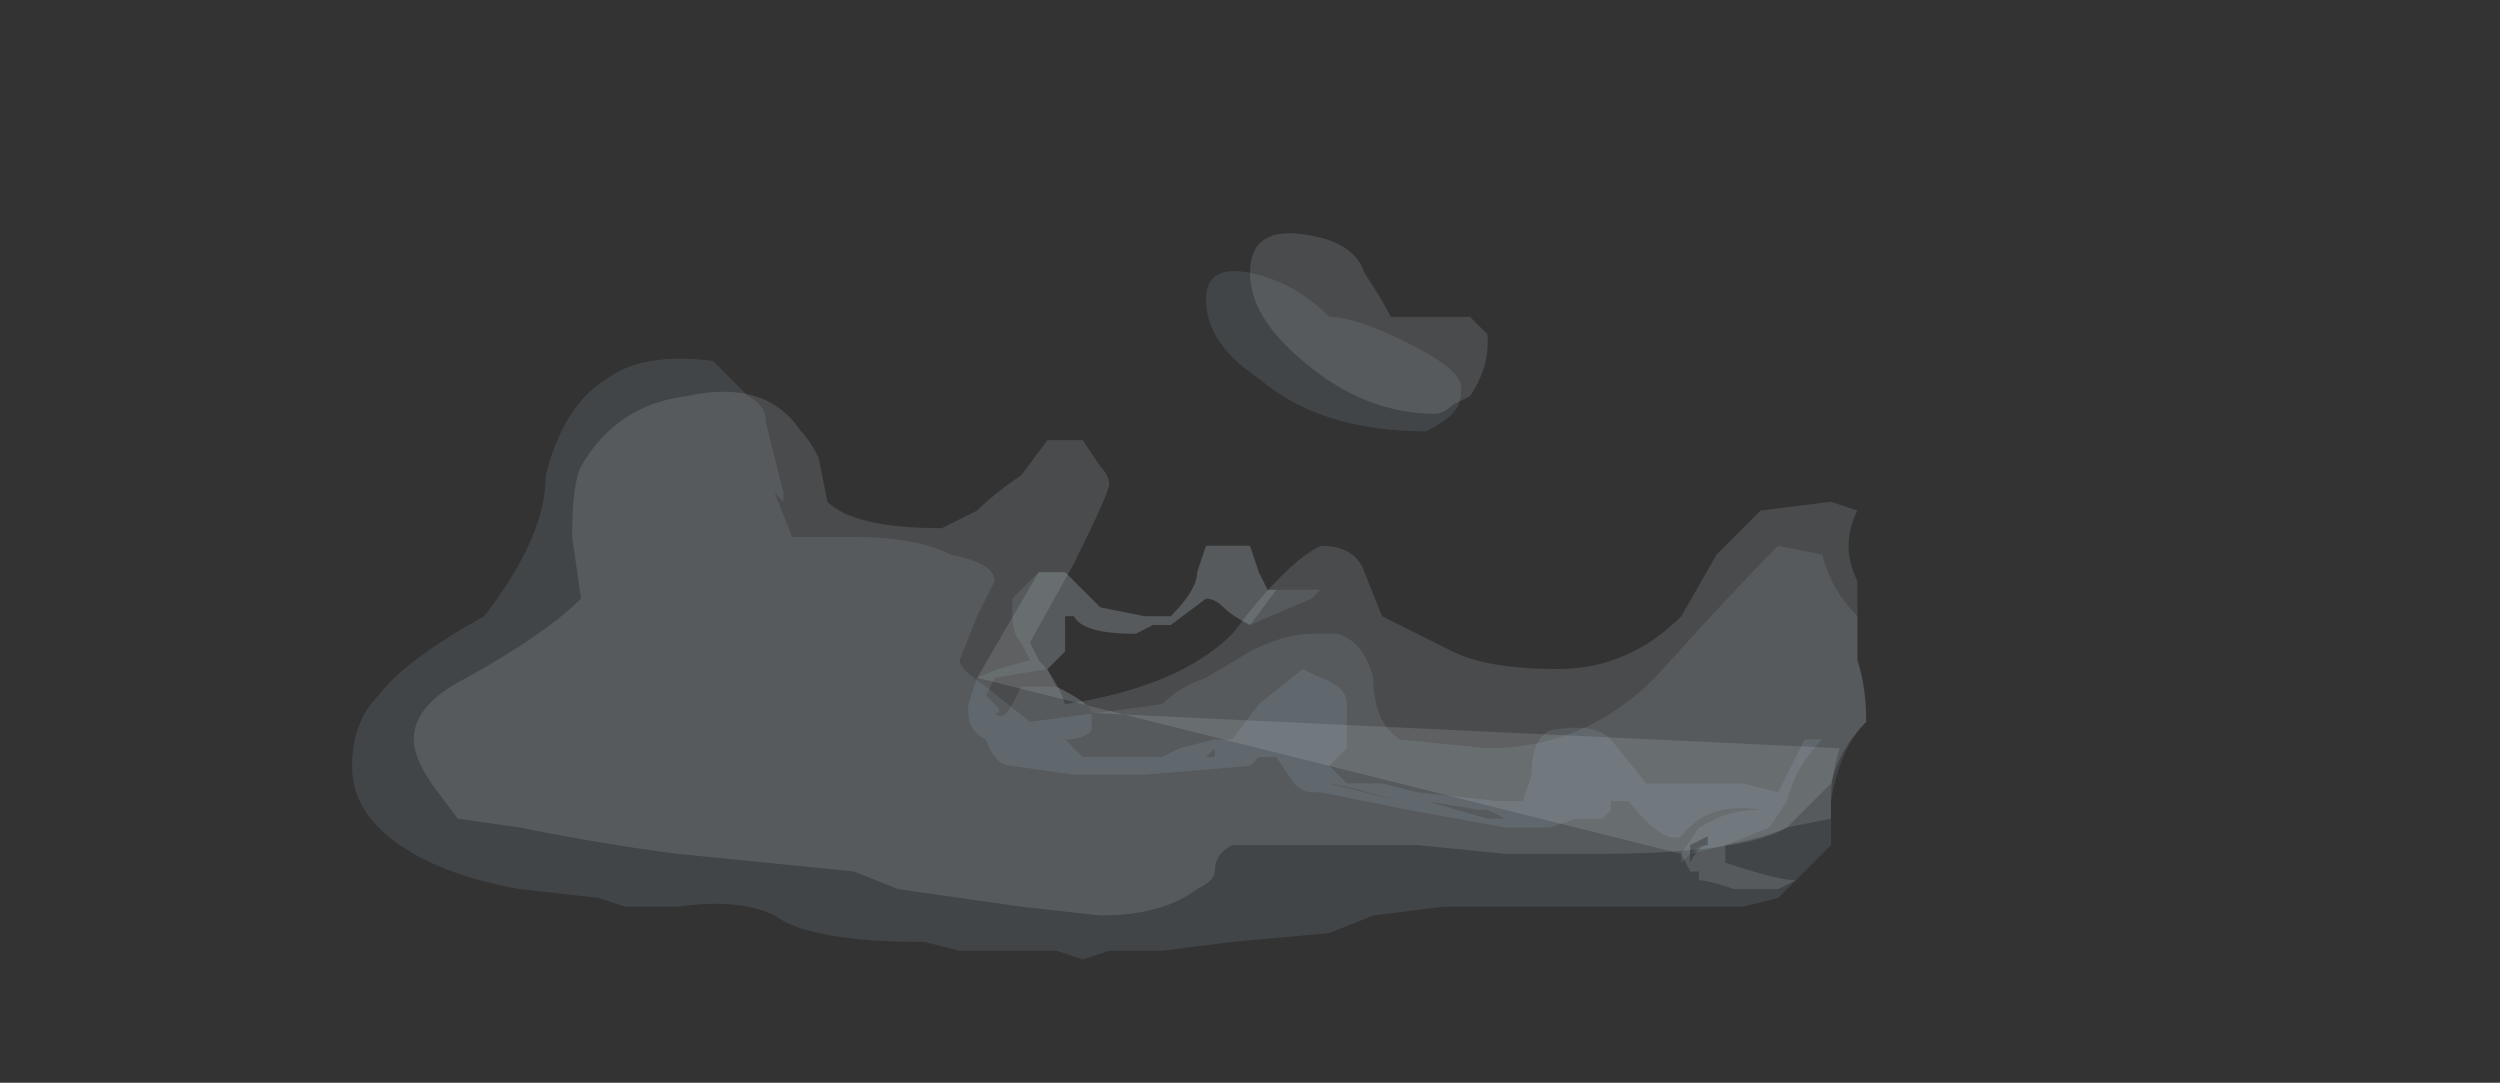 <?xml version="1.0" encoding="UTF-8" standalone="no"?>
<svg xmlns:ffdec="https://www.free-decompiler.com/flash" xmlns:xlink="http://www.w3.org/1999/xlink" ffdec:objectType="frame" height="43.05px" width="99.4px" xmlns="http://www.w3.org/2000/svg">
  <rect width="100%" height="100%" fill="#333333" stroke="none"/>
  <g transform="matrix(1.0, 0.0, 0.0, 1.0, 60.8, 32.95)">
    <use ffdec:characterId="202" height="3.9" transform="matrix(7.0, 0.0, 0.0, 7.0, -44.35, -23.85)" width="11.85" xlink:href="#shape0"/>
    <use ffdec:characterId="201" height="1.8" transform="matrix(7.0, 0.0, 0.0, 7.0, -22.3, -11.25)" width="8.7" xlink:href="#shape1"/>
    <use ffdec:characterId="203" height="3.9" transform="matrix(7.0, 0.0, 0.0, 7.0, -46.8, -22.1)" width="12.2" xlink:href="#shape2"/>
  </g>
  <defs>
    <g id="shape0" transform="matrix(1.0, 0.0, 0.0, 1.0, 9.45, 2.05)">
      <path d="M-5.75 -0.1 L-5.55 0.1 -5.3 0.15 -5.15 0.15 Q-5.0 0.0 -5.0 -0.1 L-4.95 -0.25 -4.7 -0.25 -4.65 -0.1 -4.6 0.0 -4.55 0.0 -4.7 0.2 Q-4.8 0.15 -4.85 0.1 -4.9 0.05 -4.95 0.05 L-5.15 0.2 -5.25 0.2 -5.35 0.25 Q-5.65 0.25 -5.7 0.15 L-5.75 0.15 -5.75 0.35 -5.85 0.45 -5.8 0.55 Q-5.6 0.65 -5.6 0.7 L-1.35 0.9 Q-1.4 1.05 -1.4 1.2 L-1.4 1.2 -1.4 1.3 -1.65 1.35 Q-1.75 1.4 -2.0 1.45 L-2.0 1.55 Q-1.7 1.65 -1.6 1.65 L-1.7 1.7 -1.95 1.7 Q-2.1 1.65 -2.15 1.65 L-2.15 1.6 -2.2 1.6 -2.25 1.5 -6.25 0.5 -5.9 -0.1 -5.75 -0.1 M-2.1 1.4 L-2.2 1.45 -2.2 1.55 Q-2.15 1.45 -2.1 1.45 L-2.1 1.4 M-2.1 1.6 L-2.1 1.6 M-5.5 0.15 L-5.5 0.15 M-5.75 0.1 L-5.75 0.1" fill="#ebf7fc" fill-opacity="0.125" fill-rule="evenodd" stroke="none"/>
      <path d="M-7.9 -1.1 Q-7.45 -1.2 -7.25 -0.9 -7.2 -0.85 -7.15 -0.75 L-7.1 -0.5 Q-6.95 -0.35 -6.45 -0.35 -6.35 -0.4 -6.25 -0.45 -6.15 -0.55 -6.0 -0.65 L-5.85 -0.85 -5.65 -0.85 -5.55 -0.7 Q-5.5 -0.65 -5.5 -0.6 -5.5 -0.55 -5.7 -0.15 L-5.95 0.3 -5.9 0.4 Q-5.8 0.5 -5.75 0.65 -5.1 0.55 -4.8 0.25 -4.5 -0.15 -4.3 -0.25 -4.1 -0.25 -4.05 -0.1 L-3.95 0.15 -3.55 0.35 Q-3.35 0.45 -2.95 0.45 -2.55 0.45 -2.25 0.15 L-2.05 -0.2 -1.8 -0.45 -1.4 -0.5 -1.25 -0.45 Q-1.35 -0.25 -1.25 -0.05 L-1.25 0.4 Q-1.2 0.55 -1.2 0.75 -1.35 0.9 -1.4 1.1 L-1.65 1.35 Q-1.9 1.5 -2.75 1.5 L-3.25 1.5 -3.75 1.45 -4.8 1.45 Q-4.9 1.5 -4.9 1.6 -4.9 1.65 -5.0 1.7 -5.2 1.85 -5.55 1.85 L-6.0 1.8 -6.7 1.7 -6.95 1.6 -7.95 1.5 Q-8.35 1.45 -8.85 1.35 L-9.2 1.3 -9.35 1.1 Q-9.45 0.95 -9.45 0.85 -9.45 0.65 -9.15 0.5 -8.7 0.25 -8.5 0.05 L-8.55 -0.3 Q-8.55 -0.6 -8.5 -0.7 -8.3 -1.05 -7.9 -1.1 M-4.3 -2.0 Q-4.1 -1.95 -4.05 -1.8 -3.95 -1.65 -3.9 -1.55 L-3.45 -1.55 -3.35 -1.45 -3.35 -1.4 Q-3.35 -1.25 -3.45 -1.1 L-3.55 -1.05 Q-3.6 -1.0 -3.65 -1.0 -4.05 -1.0 -4.4 -1.3 -4.7 -1.55 -4.7 -1.8 -4.7 -2.1 -4.3 -2.0" fill="#ebf7fc" fill-opacity="0.125" fill-rule="evenodd" stroke="none"/>
    </g>
    <g id="shape1" transform="matrix(1.0, 0.0, 0.0, 1.0, 6.3, 0.25)">
      <path d="M-5.75 -0.1 L-5.55 0.1 -5.3 0.15 -5.15 0.15 Q-5.0 0.0 -5.0 -0.1 L-4.95 -0.25 -4.7 -0.25 -4.65 -0.1 -4.6 0.0 -4.3 0.0 -4.35 0.05 -4.7 0.2 Q-4.8 0.15 -4.85 0.1 -4.9 0.05 -4.95 0.05 L-5.15 0.2 -5.25 0.2 -5.35 0.25 Q-5.65 0.25 -5.7 0.15 L-5.75 0.15 -5.75 0.35 -5.85 0.45 -6.15 0.5 -6.2 0.6 -6.15 0.65 Q-6.1 0.7 -6.15 0.7 -6.1 0.75 -6.05 0.65 L-6.0 0.55 -5.8 0.55 Q-5.6 0.65 -5.6 0.7 L-5.6 0.8 Q-5.65 0.85 -5.75 0.85 L-5.65 0.95 -5.2 0.95 -5.1 0.9 -4.9 0.85 -4.8 0.85 -4.65 0.65 -4.4 0.45 -4.3 0.5 Q-4.15 0.55 -4.15 0.65 L-4.15 0.9 -4.25 1.0 -4.15 1.1 -3.95 1.1 -3.75 1.15 -3.3 1.2 -3.15 1.2 -3.1 1.05 Q-3.1 0.85 -3.0 0.8 -2.75 0.75 -2.65 0.85 L-2.45 1.1 -1.9 1.1 -1.7 1.15 -1.55 0.85 -1.45 0.85 Q-1.6 1.0 -1.65 1.2 L-1.75 1.35 -2.0 1.45 -2.2 1.5 Q-2.15 1.45 -2.1 1.45 L-2.1 1.4 -2.2 1.45 -2.2 1.5 -2.25 1.55 -2.25 1.5 -2.15 1.35 -2.05 1.3 Q-1.95 1.25 -1.8 1.25 -2.1 1.2 -2.25 1.4 -2.35 1.45 -2.55 1.2 L-2.65 1.2 -2.65 1.25 -2.7 1.3 -2.85 1.3 -3.0 1.35 -3.25 1.35 Q-3.25 1.4 -3.25 1.35 L-3.8 1.25 -4.3 1.15 -4.35 1.15 Q-4.4 1.15 -4.45 1.1 L-4.55 0.95 -4.65 0.95 -4.7 1.0 -5.3 1.05 -5.7 1.05 -6.05 1.0 Q-6.15 1.0 -6.2 0.85 -6.3 0.8 -6.3 0.7 L-6.3 0.65 -6.25 0.5 Q-6.15 0.45 -5.95 0.4 L-6.0 0.3 Q-6.05 0.25 -6.05 0.15 L-6.05 0.05 -5.9 -0.1 -5.75 -0.1 M-3.25 1.3 L-3.35 1.25 -3.4 1.25 -3.7 1.2 -3.35 1.3 -3.25 1.3 M-4.95 0.95 L-4.9 0.95 -4.9 0.9 -4.95 0.95 M-4.25 1.1 L-3.85 1.2 Q-4.2 1.1 -4.25 1.1 M-5.5 0.15 L-5.5 0.15 M-5.75 0.1 L-5.75 0.1" fill="#c9e9f6" fill-opacity="0.102" fill-rule="evenodd" stroke="none"/>
    </g>
    <g id="shape2" transform="matrix(1.0, 0.0, 0.0, 1.0, 9.8, 1.8)">
      <path d="M-7.45 -0.95 L-7.35 -0.55 -7.35 -0.5 -7.4 -0.55 -7.3 -0.3 -6.95 -0.3 Q-6.6 -0.3 -6.4 -0.2 -6.15 -0.15 -6.15 -0.05 L-6.25 0.15 -6.35 0.4 Q-6.35 0.45 -6.2 0.55 L-5.95 0.75 -5.2 0.65 Q-5.1 0.55 -4.95 0.5 L-4.7 0.35 Q-4.5 0.25 -4.35 0.25 L-4.2 0.25 Q-4.05 0.3 -4.0 0.5 -4.0 0.75 -3.85 0.85 L-3.35 0.9 Q-2.8 0.9 -2.4 0.5 -1.95 0.0 -1.7 -0.25 L-1.45 -0.2 Q-1.4 0.0 -1.25 0.15 L-1.25 0.4 Q-1.2 0.55 -1.2 0.75 -1.35 0.9 -1.4 1.2 L-1.4 1.45 Q-1.55 1.6 -1.7 1.75 L-1.9 1.8 -3.6 1.8 -4.0 1.85 -4.25 1.95 -4.8 2.0 -5.2 2.05 -5.5 2.05 -5.65 2.1 -5.8 2.05 -6.35 2.05 -6.55 2.0 Q-7.2 2.0 -7.4 1.85 -7.6 1.75 -7.95 1.8 L-8.25 1.8 -8.4 1.75 -8.85 1.7 Q-9.4 1.6 -9.65 1.35 -9.8 1.2 -9.8 1.0 -9.8 0.75 -9.65 0.6 -9.5 0.4 -9.05 0.15 -8.7 -0.3 -8.7 -0.65 -8.6 -1.05 -8.35 -1.2 -8.15 -1.35 -7.75 -1.3 L-7.55 -1.1 Q-7.45 -1.05 -7.45 -0.95 M-4.7 -1.8 Q-4.45 -1.75 -4.25 -1.55 -4.1 -1.55 -3.8 -1.4 -3.5 -1.25 -3.5 -1.15 -3.5 -1.05 -3.55 -1.0 -3.6 -0.95 -3.7 -0.9 -4.3 -0.9 -4.65 -1.2 -4.95 -1.4 -4.95 -1.65 -4.95 -1.85 -4.7 -1.8" fill="#c9e9f6" fill-opacity="0.102" fill-rule="evenodd" stroke="none"/>
    </g>
  </defs>
</svg>
